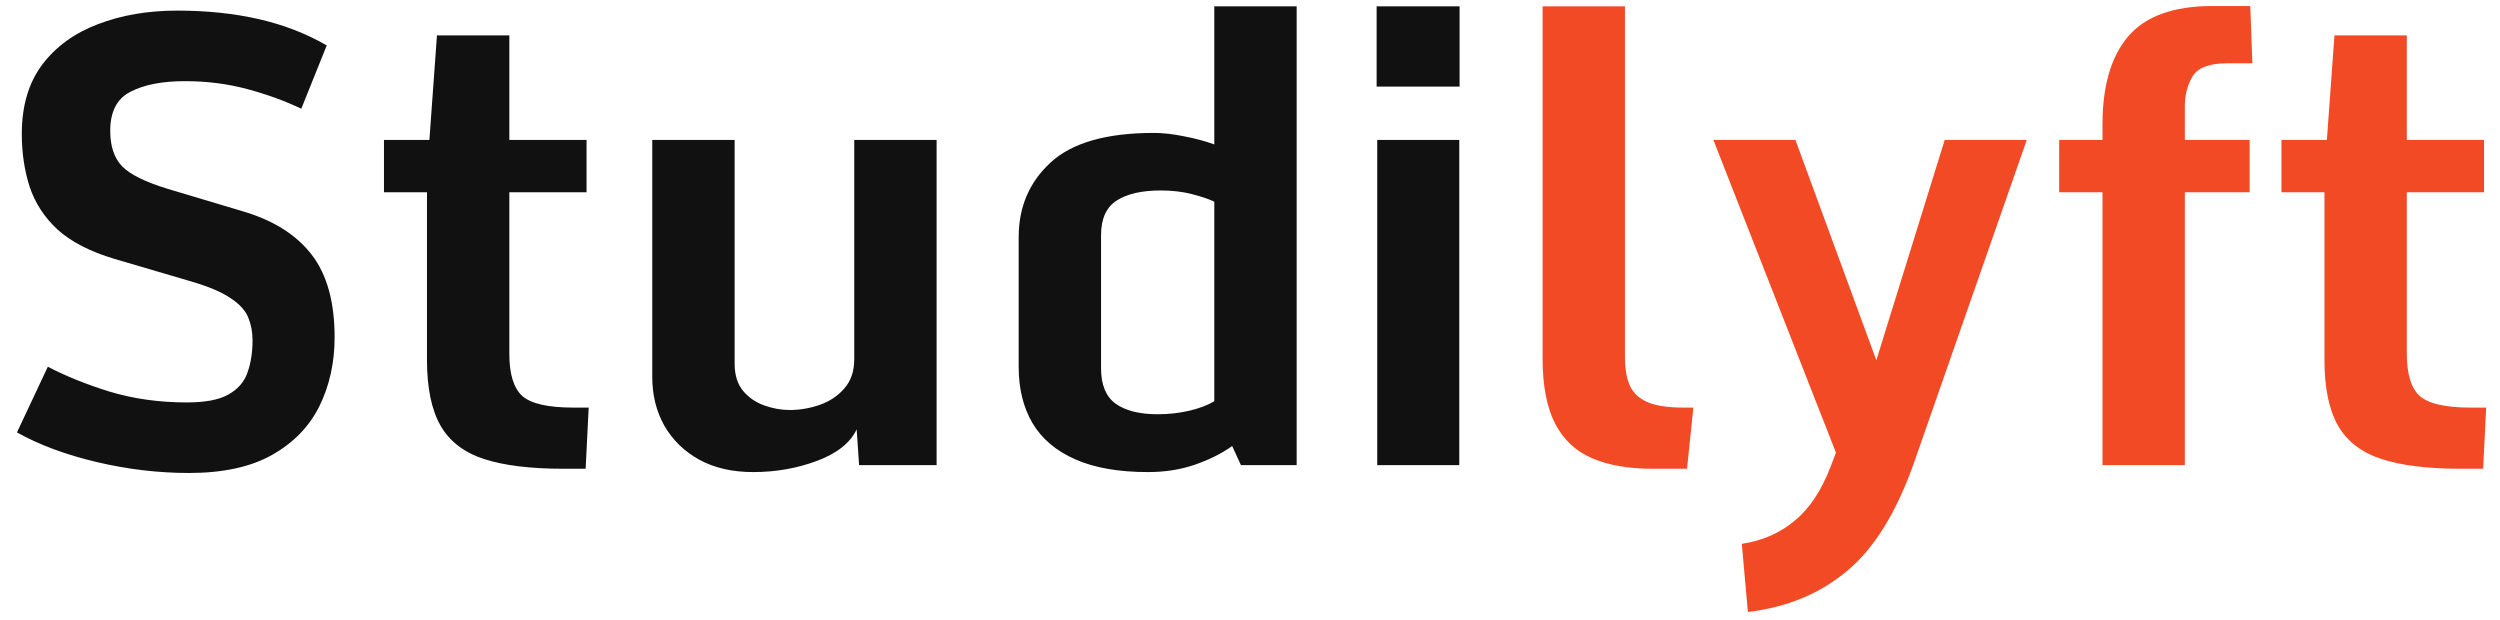 <svg width="129" height="32" viewBox="0 0 129 32" fill="none" xmlns="http://www.w3.org/2000/svg">
<path d="M9.75 24.406C8.177 24.406 6.594 24.219 5 23.844C3.406 23.469 2.031 22.958 0.875 22.312L2.469 18.922C3.354 19.391 4.411 19.818 5.641 20.203C6.88 20.578 8.214 20.766 9.641 20.766C10.588 20.766 11.302 20.63 11.781 20.359C12.271 20.088 12.599 19.713 12.766 19.234C12.943 18.745 13.031 18.188 13.031 17.562C13.031 17.135 12.958 16.745 12.812 16.391C12.667 16.026 12.365 15.693 11.906 15.391C11.458 15.078 10.771 14.787 9.844 14.516L5.906 13.359C4.656 12.984 3.682 12.484 2.984 11.859C2.297 11.224 1.812 10.484 1.531 9.641C1.26 8.797 1.125 7.885 1.125 6.906C1.125 5.469 1.474 4.281 2.172 3.344C2.88 2.406 3.839 1.708 5.047 1.25C6.266 0.781 7.63 0.547 9.141 0.547C10.662 0.547 12.062 0.693 13.344 0.984C14.625 1.276 15.797 1.729 16.859 2.344L15.547 5.609C14.693 5.203 13.76 4.865 12.75 4.594C11.74 4.323 10.672 4.188 9.547 4.188C8.37 4.188 7.432 4.37 6.734 4.734C6.036 5.089 5.688 5.76 5.688 6.75C5.688 7.542 5.891 8.151 6.297 8.578C6.714 9.005 7.505 9.396 8.672 9.75L12.594 10.922C14.146 11.391 15.312 12.135 16.094 13.156C16.875 14.177 17.266 15.594 17.266 17.406C17.266 18.708 17.005 19.891 16.484 20.953C15.963 22.005 15.151 22.844 14.047 23.469C12.943 24.094 11.51 24.406 9.75 24.406ZM22.032 18.578V9.922H19.813V7.219H22.157L22.547 1.828H26.282V7.219H30.266V9.922H26.282V18.266C26.282 19.307 26.506 20.031 26.954 20.438C27.412 20.833 28.282 21.031 29.563 21.031H30.376L30.219 24.188H29.063C27.376 24.188 26.016 24.021 24.985 23.688C23.954 23.354 23.204 22.781 22.735 21.969C22.266 21.146 22.032 20.016 22.032 18.578ZM38.861 24.359C37.788 24.359 36.861 24.146 36.079 23.719C35.308 23.292 34.709 22.708 34.282 21.969C33.866 21.229 33.657 20.391 33.657 19.453V7.219H37.907V18.766C37.907 19.349 38.053 19.818 38.345 20.172C38.637 20.516 39.001 20.766 39.439 20.922C39.876 21.078 40.314 21.156 40.751 21.156C41.272 21.156 41.788 21.068 42.298 20.891C42.808 20.713 43.23 20.432 43.564 20.047C43.907 19.662 44.079 19.156 44.079 18.531V7.219H48.329V24H44.329L44.204 22.156C43.871 22.854 43.189 23.396 42.157 23.781C41.126 24.167 40.027 24.359 38.861 24.359ZM52.564 18.938V12.234C52.564 10.682 53.111 9.401 54.205 8.391C55.309 7.37 57.085 6.859 59.533 6.859C60.012 6.859 60.528 6.917 61.08 7.031C61.642 7.135 62.168 7.276 62.658 7.453V0.328H66.908V24H64.033L63.58 23.016C63.038 23.401 62.392 23.724 61.642 23.984C60.903 24.234 60.101 24.359 59.236 24.359C57.726 24.359 56.476 24.141 55.486 23.703C54.496 23.266 53.762 22.646 53.283 21.844C52.804 21.031 52.564 20.062 52.564 18.938ZM62.658 20.703V10.406C62.377 10.271 61.991 10.141 61.502 10.016C61.023 9.891 60.486 9.828 59.892 9.828C58.924 9.828 58.168 10 57.627 10.344C57.085 10.688 56.814 11.287 56.814 12.141V19C56.814 19.854 57.064 20.463 57.564 20.828C58.075 21.193 58.799 21.375 59.736 21.375C60.319 21.375 60.871 21.312 61.392 21.188C61.913 21.062 62.335 20.901 62.658 20.703ZM71.065 7.219H75.299V24H71.065V7.219ZM71.034 4.469V0.328H75.315V4.469H71.034Z" fill="#111111"/>
<path d="M79.597 18.484V0.328H83.847V18.422C83.847 19.037 83.935 19.537 84.112 19.922C84.3 20.307 84.612 20.588 85.05 20.766C85.487 20.943 86.086 21.031 86.847 21.031H87.378L87.05 24.188H85.269C84.029 24.188 82.987 24.005 82.144 23.641C81.3 23.276 80.664 22.677 80.237 21.844C79.81 21.01 79.597 19.891 79.597 18.484ZM90.191 31.578L89.878 28.062C90.93 27.906 91.837 27.51 92.597 26.875C93.368 26.25 93.993 25.307 94.472 24.047L94.847 23.062L95.238 24.641L88.41 7.219H92.644L97.785 21.219H96.003L100.347 7.219H104.582L98.785 23.812C97.878 26.406 96.722 28.287 95.316 29.453C93.92 30.63 92.212 31.338 90.191 31.578ZM108.488 9.922H106.254V7.219H108.488V6.422C108.488 4.432 108.931 2.917 109.816 1.875C110.712 0.833 112.155 0.312 114.145 0.312H116.113L116.223 3.266H114.91C113.994 3.266 113.4 3.495 113.129 3.953C112.869 4.401 112.738 4.906 112.738 5.469V7.219H116.082V9.922H112.738V24H108.488V9.922ZM119.942 18.578V9.922H117.723V7.219H120.067L120.458 1.828H124.192V7.219H128.176V9.922H124.192V18.266C124.192 19.307 124.416 20.031 124.864 20.438C125.322 20.833 126.192 21.031 127.473 21.031H128.286L128.13 24.188H126.973C125.286 24.188 123.926 24.021 122.895 23.688C121.864 23.354 121.114 22.781 120.645 21.969C120.176 21.146 119.942 20.016 119.942 18.578Z" fill="#F24A25"/>
</svg>
